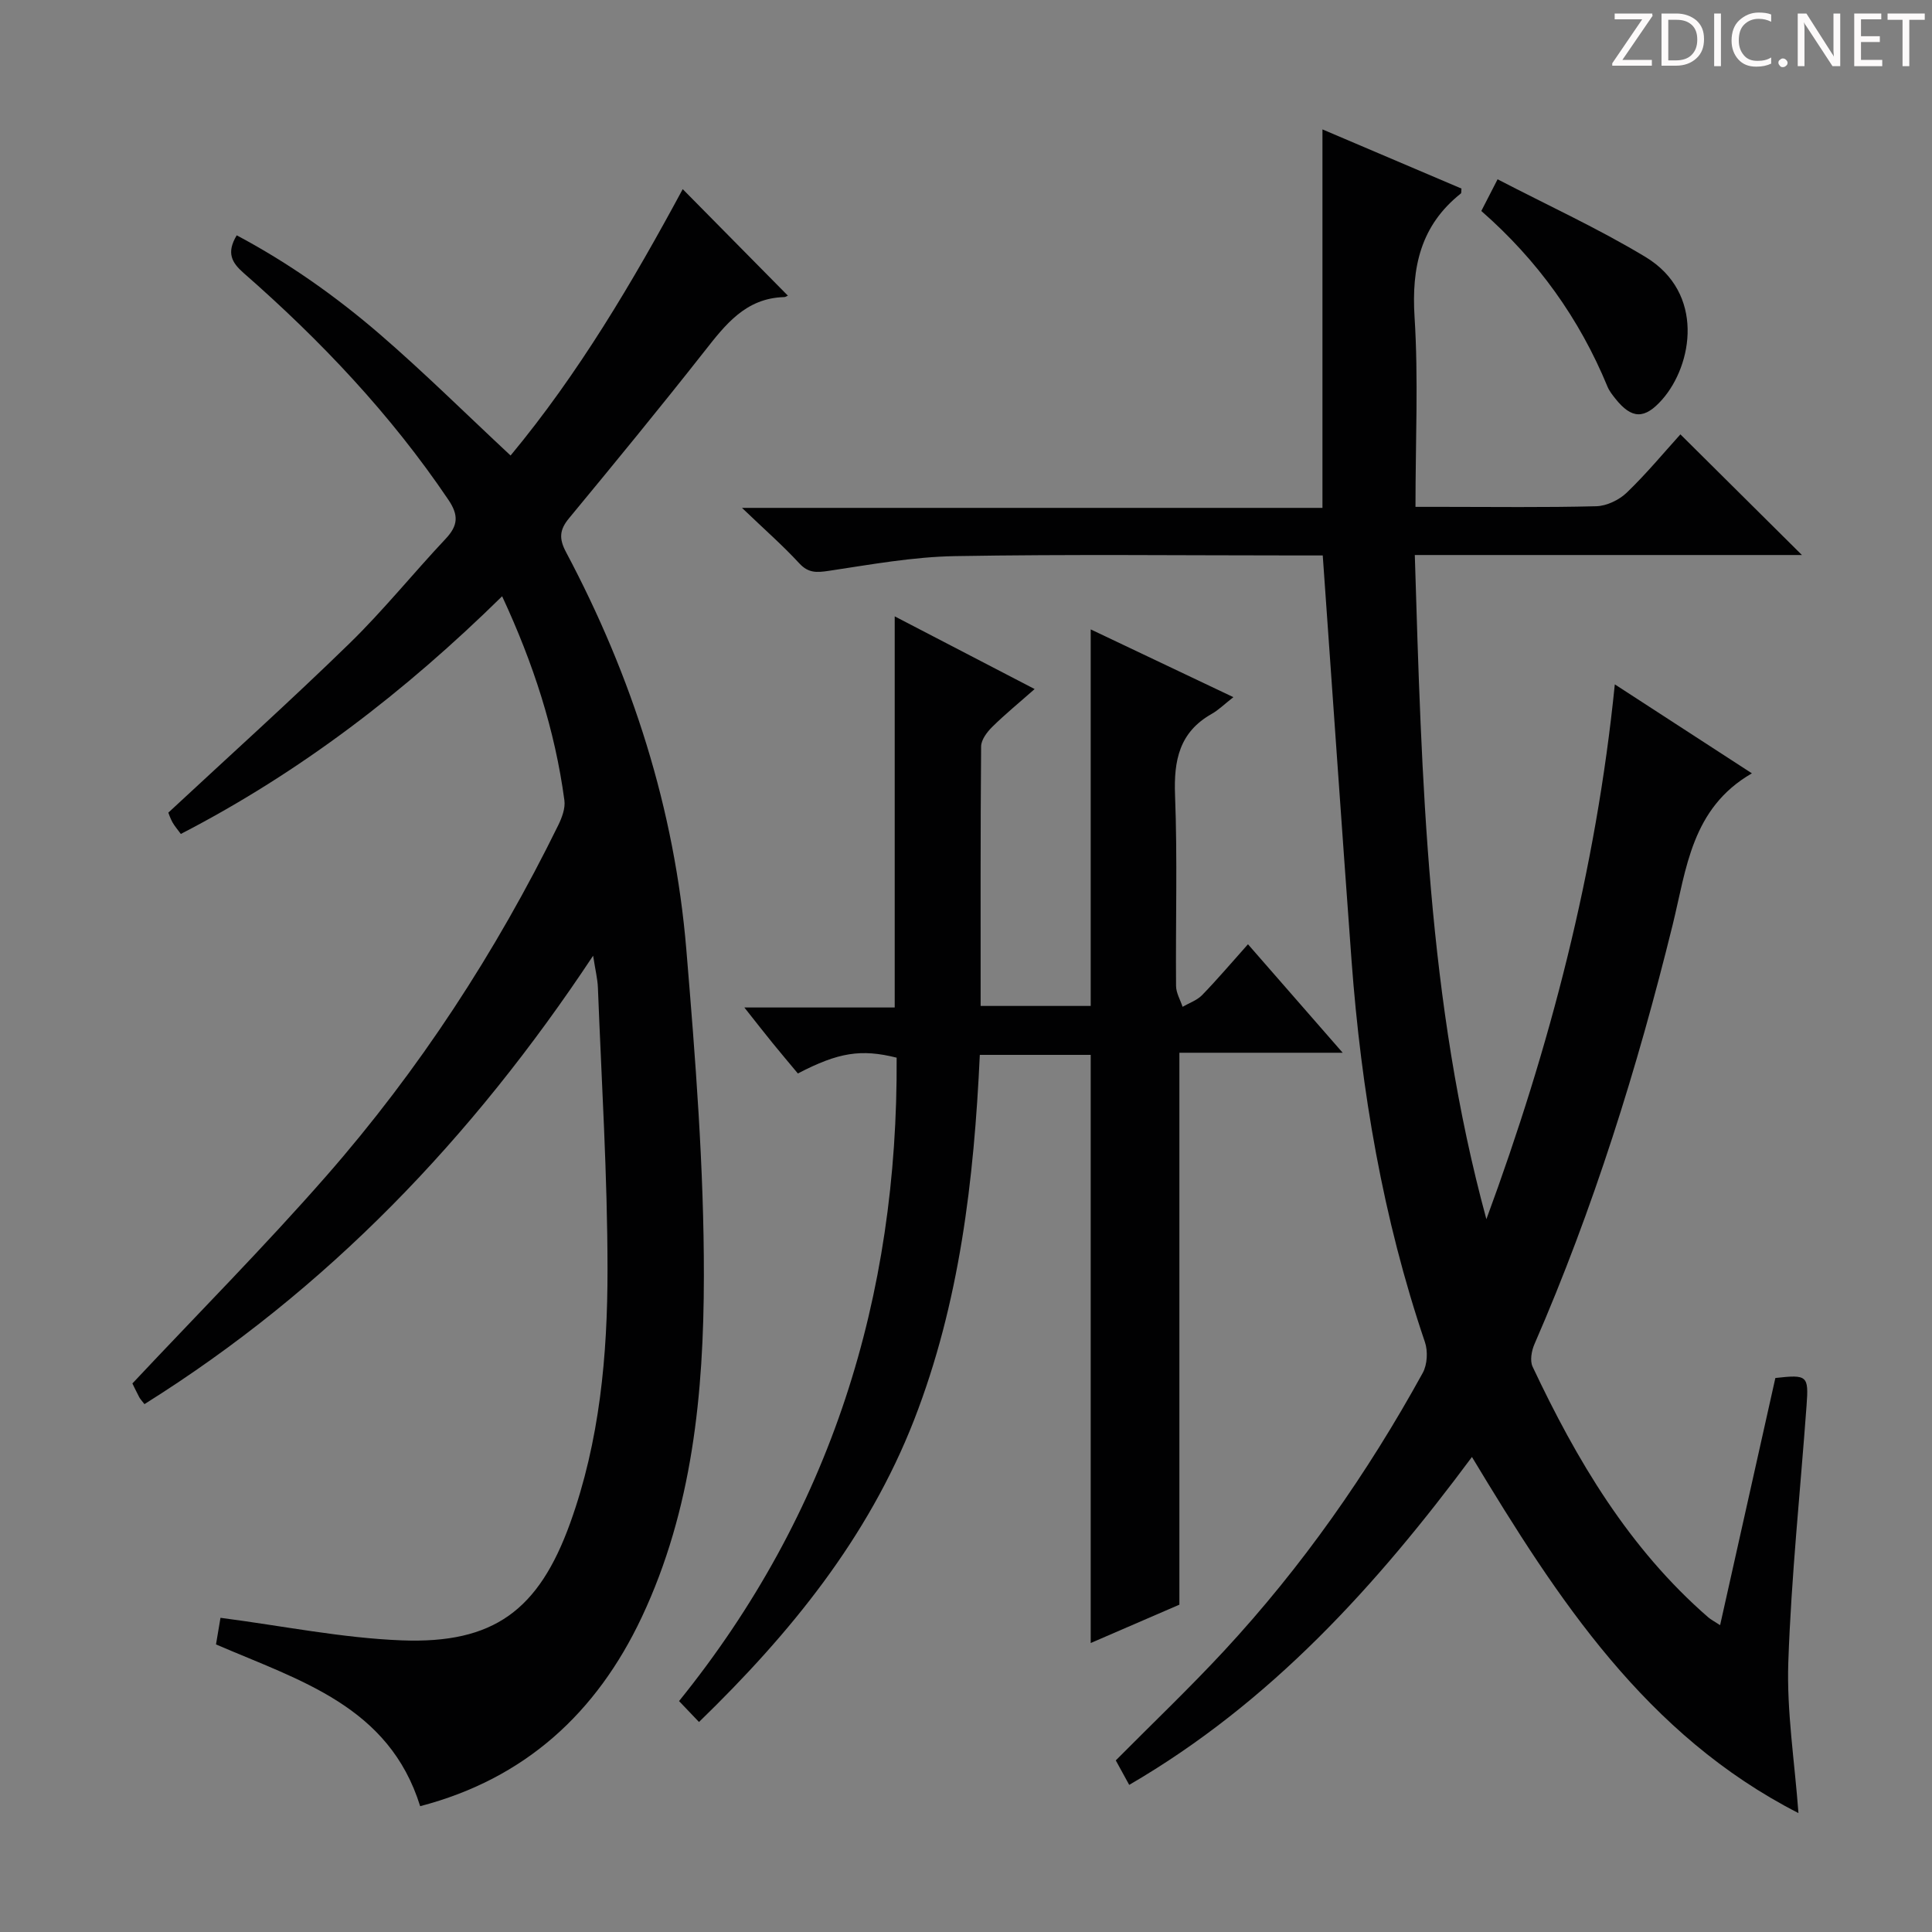 <svg enable-background="new 0 0 400 400" viewBox="0 0 400 400" xmlns="http://www.w3.org/2000/svg"><rect x="0" y="0" width="400" height="400" fill="#808080" stroke="none"/><g fill="#fcfafa"><path d="m342.2 3.2-6.3 9.2h6.1v1.2h-8.2v-.5l6.2-9.1h-5.7v-1.2h7.8v.4z"/><path d="m344 13.7v-10.9h3.1c1.6 0 3 .5 4.1 1.4 1.1 1 1.6 2.2 1.6 3.9s-.5 3-1.6 4-2.5 1.5-4.2 1.5h-3zm1.4-9.6v8.4h1.6c1.4 0 2.5-.4 3.2-1.1.8-.8 1.2-1.8 1.2-3.2s-.4-2.4-1.2-3.1-1.8-1-3.1-1z"/><path d="m356.3 2.8v10.9h-1.4v-10.9z"/><path d="m366.6 13.2c-.8.4-1.8.6-3 .6-1.6 0-2.8-.5-3.7-1.5s-1.4-2.3-1.4-3.9c0-1.7.5-3.2 1.6-4.2s2.4-1.6 4-1.6c1 0 1.9.1 2.6.4v1.5c-.8-.4-1.6-.6-2.6-.6-1.2 0-2.2.4-3 1.2s-1.1 1.9-1.1 3.3c0 1.3.4 2.3 1.1 3.1s1.6 1.1 2.8 1.1c1.1 0 2-.2 2.8-.7v1.3z"/><path d="m368.2 13c0-.3.1-.5.3-.6.2-.2.4-.3.6-.3.3 0 .5.1.7.3s.3.4.3.6-.1.5-.3.6c-.2.2-.4.3-.7.3s-.5-.1-.6-.3c-.2-.2-.3-.4-.3-.6z"/><path d="m381.1 13.7h-1.7l-5.5-8.4c-.2-.2-.3-.5-.4-.7 0 .2.1.8.1 1.5v7.6h-1.4v-10.9h1.8l5.3 8.3c.3.4.4.6.4.8 0-.3-.1-.8-.1-1.6v-7.5h1.4v10.9z"/><path d="m389.7 13.7h-5.8v-10.9h5.6v1.2h-4.2v3.5h3.9v1.2h-3.9v3.7h4.4z"/><path d="m398.4 4.1h-3.1v9.6h-1.4v-9.6h-3.1v-1.3h7.7v1.3z"/></g><path d="m273.86 115c-1.55 0-3.36 0-5.17 0-23.66 0-47.33-.27-70.98.14-8.73.15-17.46 1.75-26.14 3.05-2.5.37-4.21.48-6.1-1.57-3.38-3.67-7.15-6.96-11.85-11.47h120.18c0-26.4 0-52.12 0-78.36 9.45 4.02 19.13 8.14 28.78 12.25-.06.48.02.9-.14 1.03-8.32 6.62-10.22 15.26-9.57 25.58.81 12.77.19 25.63.19 39.29h5.46c10.66 0 21.33.15 31.99-.13 2.15-.06 4.72-1.3 6.3-2.82 4.07-3.92 7.69-8.29 11.1-12.06 8.4 8.34 16.73 16.61 25.16 24.98-26.22 0-52.87 0-80.15 0 1.43 46.62 2.58 92.56 14.82 137.51 13.15-35.66 22.7-72.13 26.59-110.73 9.65 6.26 18.89 12.26 28.38 18.42-12.52 7.22-13.55 19.79-16.4 31.35-7.32 29.69-16.41 58.78-28.63 86.86-.59 1.36-.95 3.39-.38 4.62 9.13 19.38 19.94 37.62 36.36 51.9.59.51 1.31.87 2.47 1.63 3.88-17.38 7.67-34.33 11.44-51.17 6.61-.74 6.92-.51 6.46 5.68-1.29 17.72-3.17 35.43-3.78 53.17-.35 10.19 1.3 20.45 2.1 31.23-31.52-16.12-49.8-44.18-67.6-73.73-19.75 26.6-41.68 50.86-70.96 67.89-1.01-1.85-1.86-3.39-2.78-5.07 7.53-7.59 15.23-14.93 22.45-22.71 16.13-17.41 29.67-36.73 41.1-57.51.95-1.73 1.1-4.5.45-6.4-8.71-25.65-13.19-52.09-15.19-79.01-2.03-27.68-3.94-55.36-5.96-83.84z" fill="#010102"/><path d="m86.99 373.95c-6.45-20.73-24.88-25.98-42.27-33.49.33-1.97.7-4.13.93-5.51 12.92 1.68 25.18 4.19 37.52 4.67 19.09.73 28.38-6.27 34.88-24.29 6.11-16.96 7.74-34.72 7.73-52.51-.01-19.45-1.24-38.89-1.99-58.34-.07-1.81-.53-3.6-.99-6.61-25.03 37.79-55.09 69.17-92.89 92.84-.53-.69-.88-1.04-1.09-1.45-.62-1.17-1.18-2.38-1.41-2.83 13.58-14.47 27.3-28.29 40.11-42.91 19.27-22 35.15-46.38 48.05-72.65.77-1.58 1.51-3.53 1.28-5.18-1.95-14.56-6.43-28.35-12.89-42.24-20.09 19.74-41.73 36.4-66.52 49.21-.63-.87-1.27-1.59-1.73-2.41-.47-.85-.77-1.79-.86-2 12.73-11.84 25.35-23.19 37.49-35.02 7.02-6.84 13.2-14.53 19.93-21.68 2.56-2.73 2.74-4.86.56-8.08-11.93-17.67-26.42-32.97-42.38-46.94-2.47-2.16-3.62-4.18-1.44-7.81 10.69 5.68 20.51 12.62 29.62 20.47 9.18 7.92 17.81 16.48 27.08 25.12 14.09-16.97 25.33-36.02 35.64-55.15 7.29 7.39 14.48 14.67 21.71 21.99.32-.17-.2.34-.73.36-7.94.22-12.14 5.69-16.52 11.27-9.16 11.64-18.56 23.1-28 34.52-1.97 2.38-2.11 4.2-.63 6.99 13.71 25.79 22.5 53.2 24.92 82.34 1.87 22.51 3.66 45.11 3.63 67.67-.03 24.1-2.36 48.25-12.87 70.54-9.32 19.77-24.14 33.44-45.87 39.11z" fill="#010102"/><path d="m144.72 356.52c-1.55-1.62-2.68-2.8-4.13-4.33 31.45-38.93 45.35-83.7 45.05-133.21-7.35-1.84-12.05-1.11-20.45 3.27-1.71-2.05-3.51-4.18-5.26-6.33-1.66-2.04-3.28-4.12-5.82-7.33h16.19 14.94c0-27.09 0-53.63 0-80.98 9.52 4.94 18.86 9.8 28.97 15.05-3.21 2.84-6.12 5.21-8.78 7.84-1.08 1.06-2.29 2.67-2.3 4.04-.15 17.8-.1 35.61-.1 53.73h22.79c0-25.89 0-51.74 0-77.96 9.24 4.39 18.85 8.95 29.54 14.03-1.94 1.52-3.11 2.69-4.5 3.47-6.69 3.78-7.86 9.61-7.58 16.83.51 13.14.1 26.32.21 39.49.01 1.45.88 2.88 1.35 4.32 1.36-.79 2.97-1.33 4.03-2.41 3.22-3.32 6.22-6.86 9.51-10.54 6.52 7.47 12.72 14.56 19.61 22.46-11.92 0-22.8 0-33.81 0v114.27c-5.57 2.41-11.92 5.15-18.36 7.94 0-40.7 0-81.12 0-121.77-7.37 0-14.8 0-22.96 0-1.2 25.85-4.16 51.33-13.61 75.59-9.53 24.41-25.57 44.14-44.53 62.53z" fill="#010102"/><path d="m310.06 37.12c10.43 5.42 20.85 10.19 30.6 16.07 12.37 7.46 9.79 22.37 3.47 29.54-3.62 4.1-6.29 4.08-9.69-.2-.62-.78-1.26-1.59-1.63-2.49-5.81-14.08-14.45-26.14-26.12-36.36 1-1.95 1.88-3.67 3.37-6.56z" fill="#010102"/></svg>